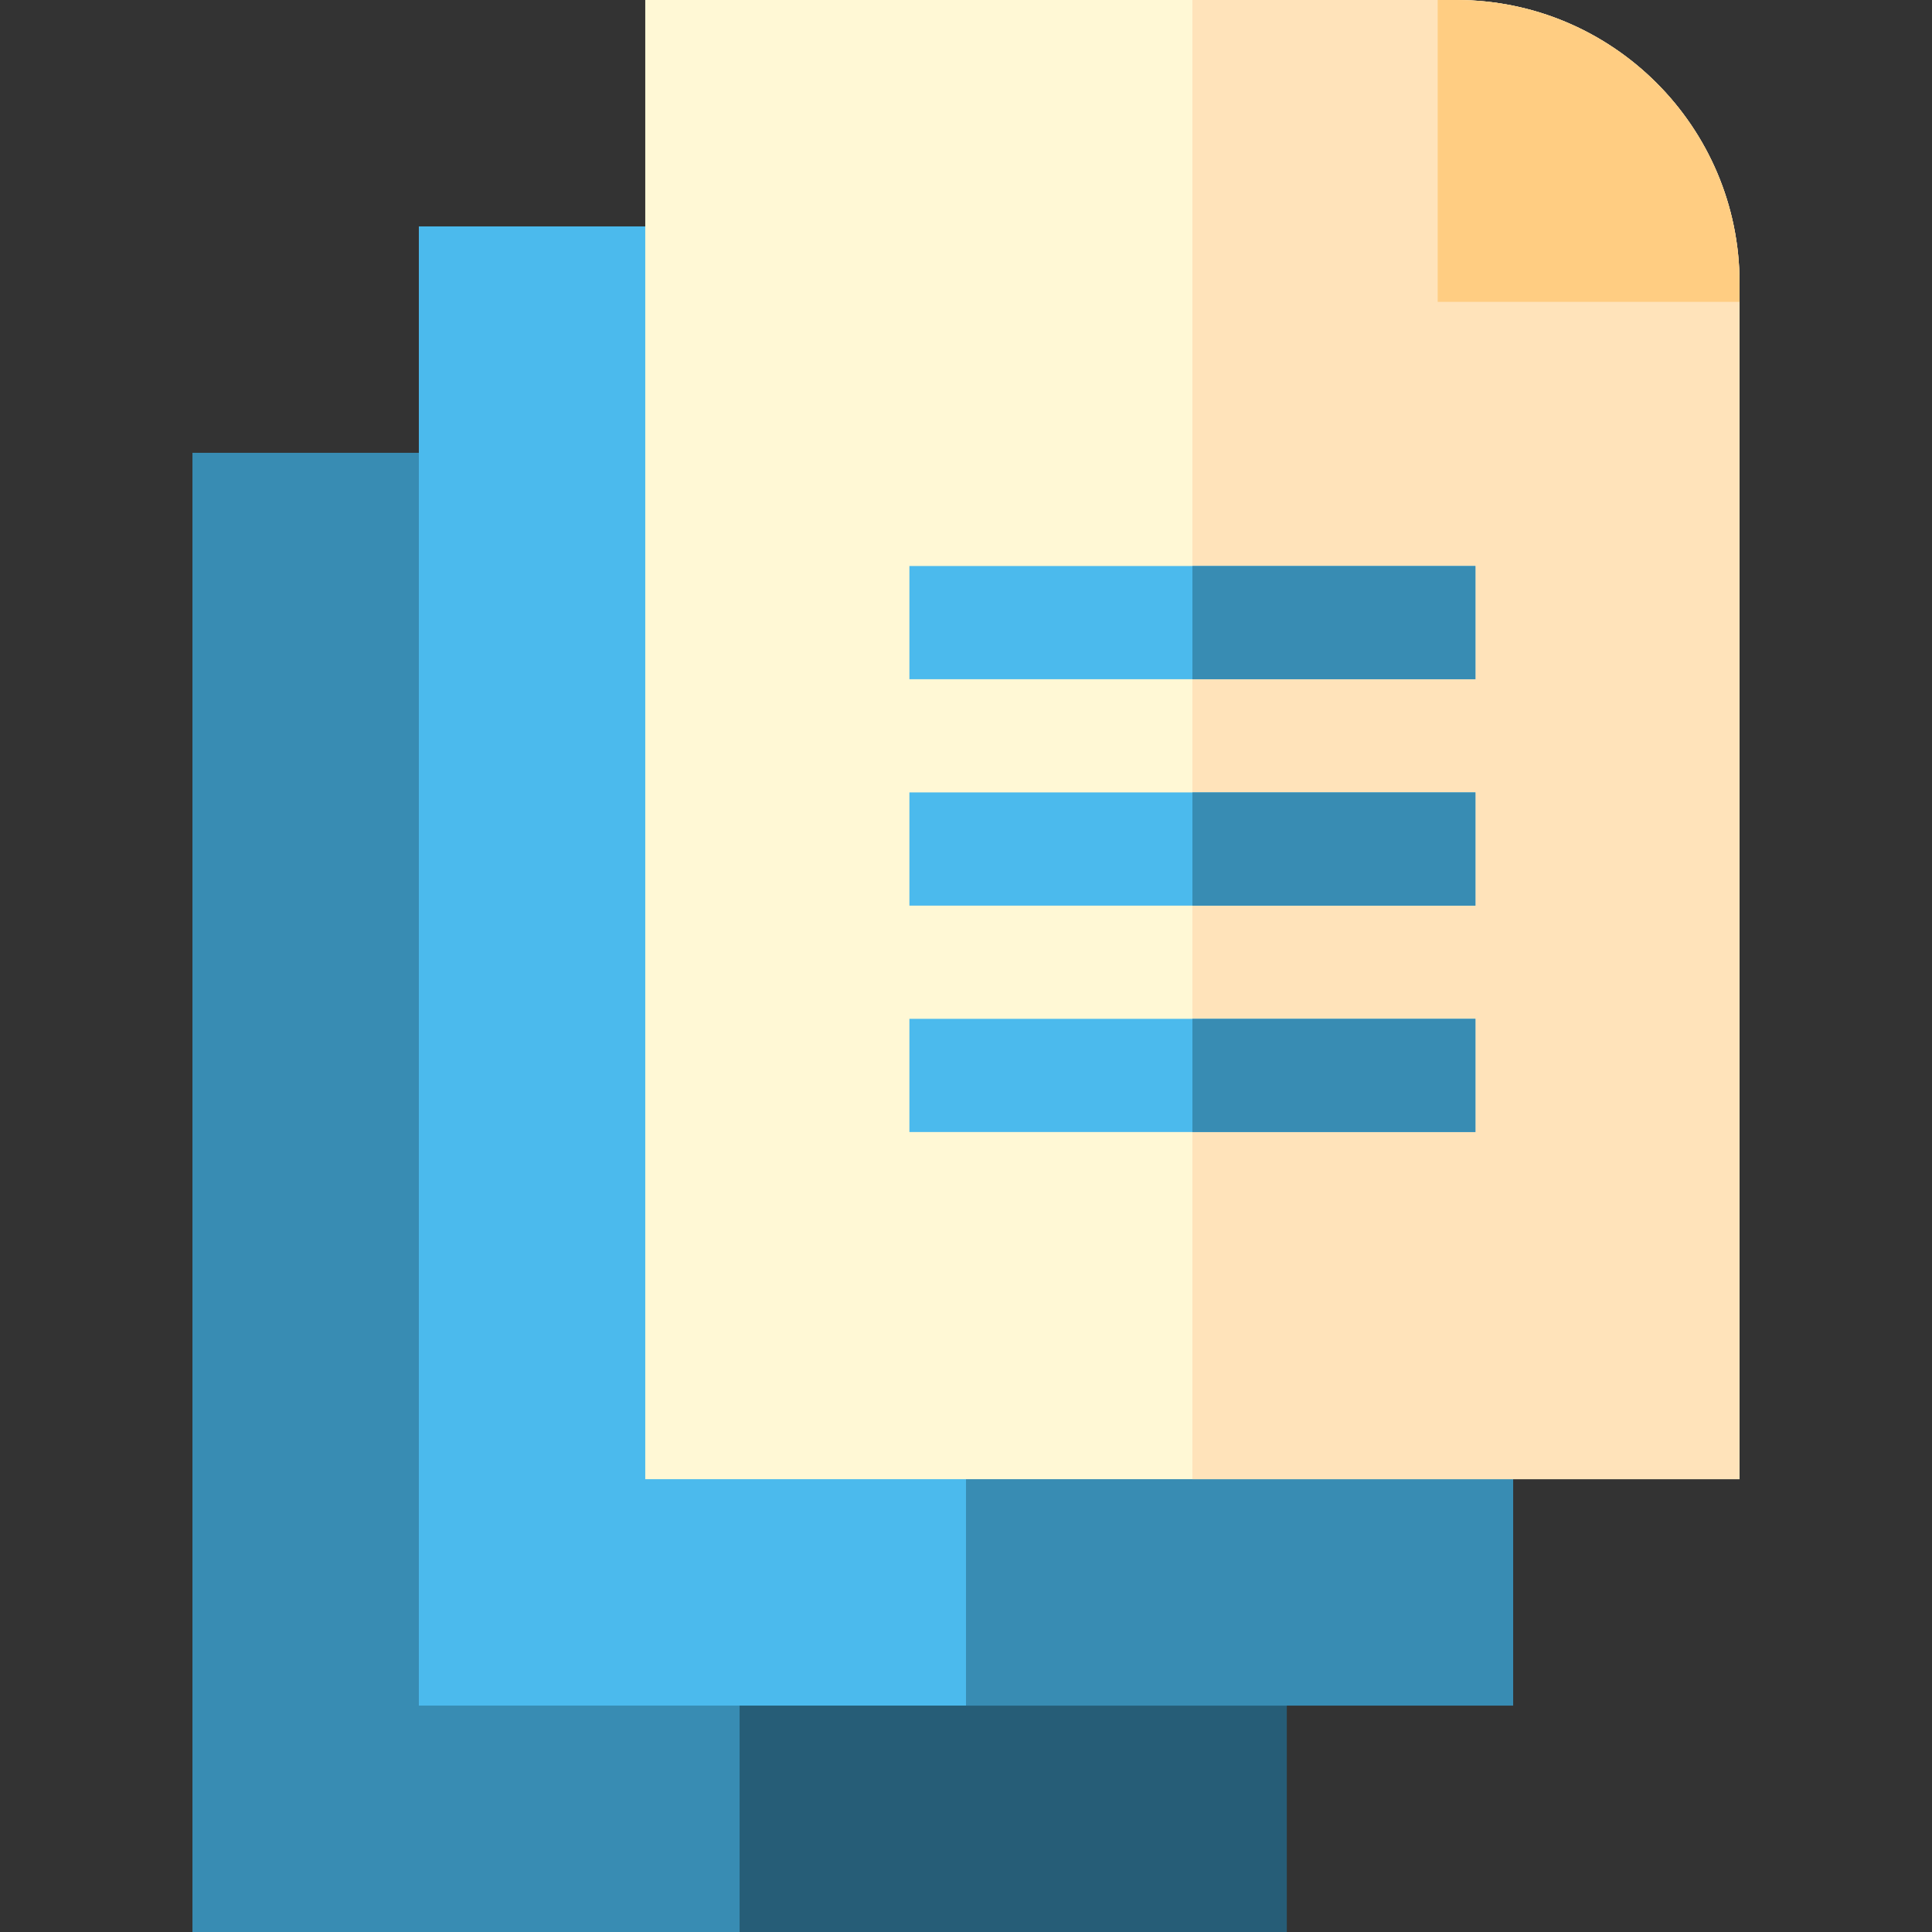 <svg id="Capa_1" enable-background="new 0 0 512 512" height="512" viewBox="0 0 512 512" width="512" xmlns="http://www.w3.org/2000/svg"><rect x="0" y="0" width="512" height="512" fill="#333333" stroke="none"/><g><g><path d="m341 512h-290v-392h290z" fill="#388cb3"/></g><path d="m196 120h145v392h-145z" fill="#265d77"/><g><path d="m401 452h-290v-392h290z" fill="#4bbaed"/></g><path d="m256 60h145v392h-145z" fill="#388cb3"/><path d="m461 392h-290v-392h215c41.355 0 75 33.645 75 75z" fill="#fff8d5"/><path d="m461 75c0-41.355-33.645-75-75-75h-70v392h145z" fill="#ffe3ba"/><path d="m461 80h-80v-80h5c41.355 0 75 33.645 75 75z" fill="#ffcd82"/><g fill="#4bbaed"><path d="m241 150h150v30h-150z"/><path d="m241 210h150v30h-150z"/><path d="m241 270h150v30h-150z"/></g><g fill="#388cb3"><path d="m316 150h75v30h-75z"/><path d="m316 210h75v30h-75z"/><path d="m316 270h75v30h-75z"/></g></g></svg>